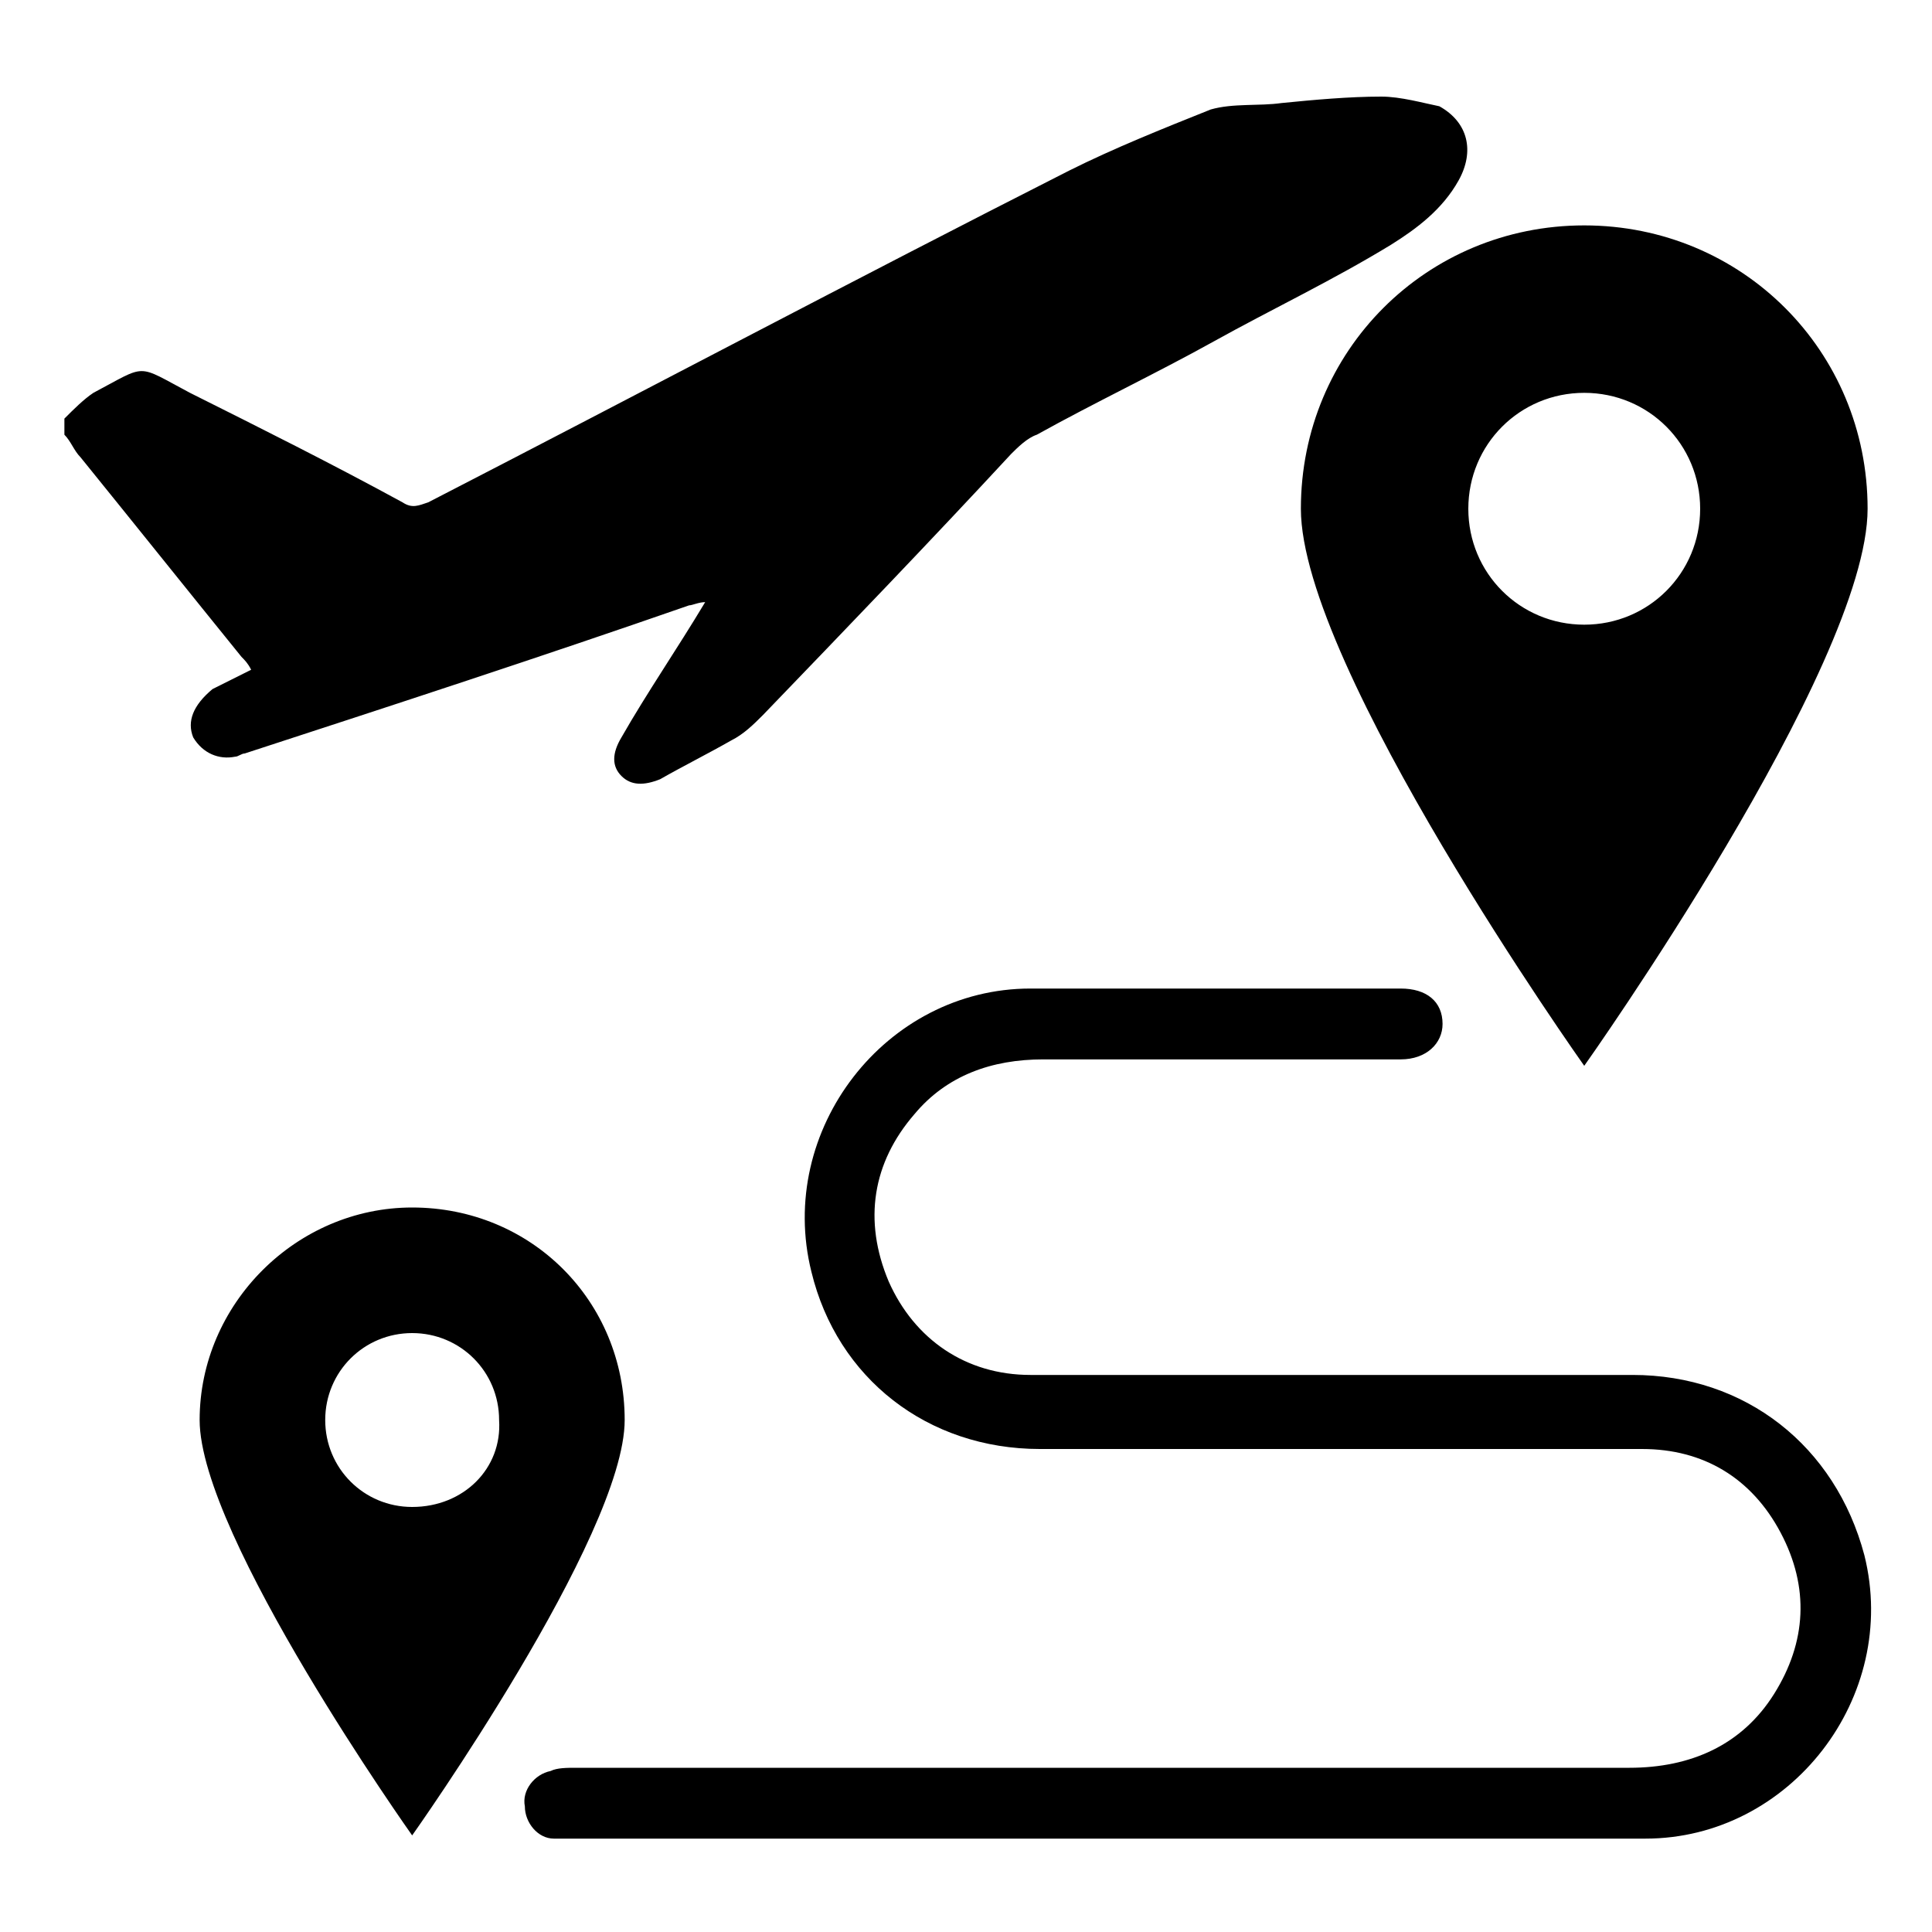 <?xml version="1.0" encoding="utf-8"?>
<!-- Generator: Adobe Illustrator 23.0.3, SVG Export Plug-In . SVG Version: 6.00 Build 0)  -->
<svg version="1.1" id="Layer_1" xmlns="http://www.w3.org/2000/svg" xmlns:xlink="http://www.w3.org/1999/xlink" x="0px" y="0px"
	 viewBox="0 0 60 60" style="enable-background:new 0 0 60 60;" xml:space="preserve">
<path d="M50.7,42.7c-6.2,0-12.5,0-18.7,0c-2,0-3.6-1.1-4.4-2.9c-0.8-1.9-0.5-3.7,0.8-5.2c1-1.2,2.4-1.7,4-1.7c3.7,0,7.4,0,11.1,0
	c0.8,0,1.3-0.5,1.3-1.1c0-0.7-0.5-1.1-1.3-1.1c-3.8,0-7.7,0-11.5,0c-4.5,0-7.9,4.4-6.8,8.8c0.8,3.3,3.6,5.5,7.1,5.5
	c6.2,0,12.5,0,18.7,0c1.9,0,3.4,0.9,4.3,2.6c0.9,1.7,0.8,3.4-0.2,5c-1,1.6-2.6,2.3-4.5,2.3c-10.9,0-21.8,0-32.7,0
	c-0.3,0-0.6,0-0.8,0.1c-0.5,0.1-0.9,0.6-0.8,1.1c0,0.5,0.4,1,0.9,1c0.2,0,0.4,0,0.6,0c5.5,0,11.1,0,16.6,0c5.6,0,11.1,0,16.7,0
	c4.5,0,7.9-4.4,6.8-8.8C57,44.9,54.2,42.7,50.7,42.7z M7.3,23.5c0.1,0,0.2-0.1,0.3-0.1c4.6-1.5,9.2-3,13.8-4.6
	c0.1,0,0.3-0.1,0.5-0.1c-0.9,1.5-1.8,2.8-2.6,4.2c-0.3,0.5-0.3,0.9,0,1.2c0.3,0.3,0.7,0.3,1.2,0.1c0.7-0.4,1.5-0.8,2.2-1.2
	c0.4-0.2,0.7-0.5,1-0.8c2.6-2.7,5.2-5.4,7.7-8.1c0.2-0.2,0.5-0.5,0.8-0.6c1.8-1,3.7-1.9,5.5-2.9c1.8-1,3.7-1.9,5.5-3
	c0.8-0.5,1.6-1.1,2.1-2c0.5-0.9,0.3-1.8-0.6-2.3C44.2,3.2,43.5,3,42.9,3c-1,0-2.1,0.1-3.1,0.2c-0.7,0.1-1.5,0-2.2,0.2
	c-1.5,0.6-3,1.2-4.4,1.9c-6.7,3.4-13.3,6.9-19.9,10.3c-0.3,0.1-0.5,0.2-0.8,0c-2.2-1.2-4.4-2.3-6.6-3.4c-1.7-0.9-1.3-0.9-3,0
	c-0.3,0.2-0.6,0.5-0.9,0.8c0,0.2,0,0.3,0,0.5c0.2,0.2,0.3,0.5,0.5,0.7c1.7,2.1,3.3,4.1,5,6.2c0.1,0.1,0.2,0.2,0.3,0.4
	c-0.2,0.1-0.4,0.2-0.6,0.3c-0.2,0.1-0.4,0.2-0.6,0.3C6,21.9,5.8,22.4,6,22.9C6.3,23.4,6.8,23.6,7.3,23.5z M40.4,15.8
	c0,4.9,8.8,17.3,8.8,17.3S58,20.7,58,15.8c0-4.9-3.9-8.8-8.8-8.8S40.4,10.9,40.4,15.8z M49.2,12.2c2,0,3.6,1.6,3.6,3.6
	s-1.6,3.6-3.6,3.6s-3.6-1.6-3.6-3.6S47.2,12.2,49.2,12.2z M12.8,37.5c-3.6,0-6.6,3-6.6,6.6c0,3.6,6.6,12.9,6.6,12.9
	s6.6-9.3,6.6-12.9C19.4,40.4,16.5,37.5,12.8,37.5z M12.8,46.8c-1.5,0-2.7-1.2-2.7-2.7c0-1.5,1.2-2.7,2.7-2.7s2.7,1.2,2.7,2.7
	C15.6,45.6,14.4,46.8,12.8,46.8z"/>
</svg>
